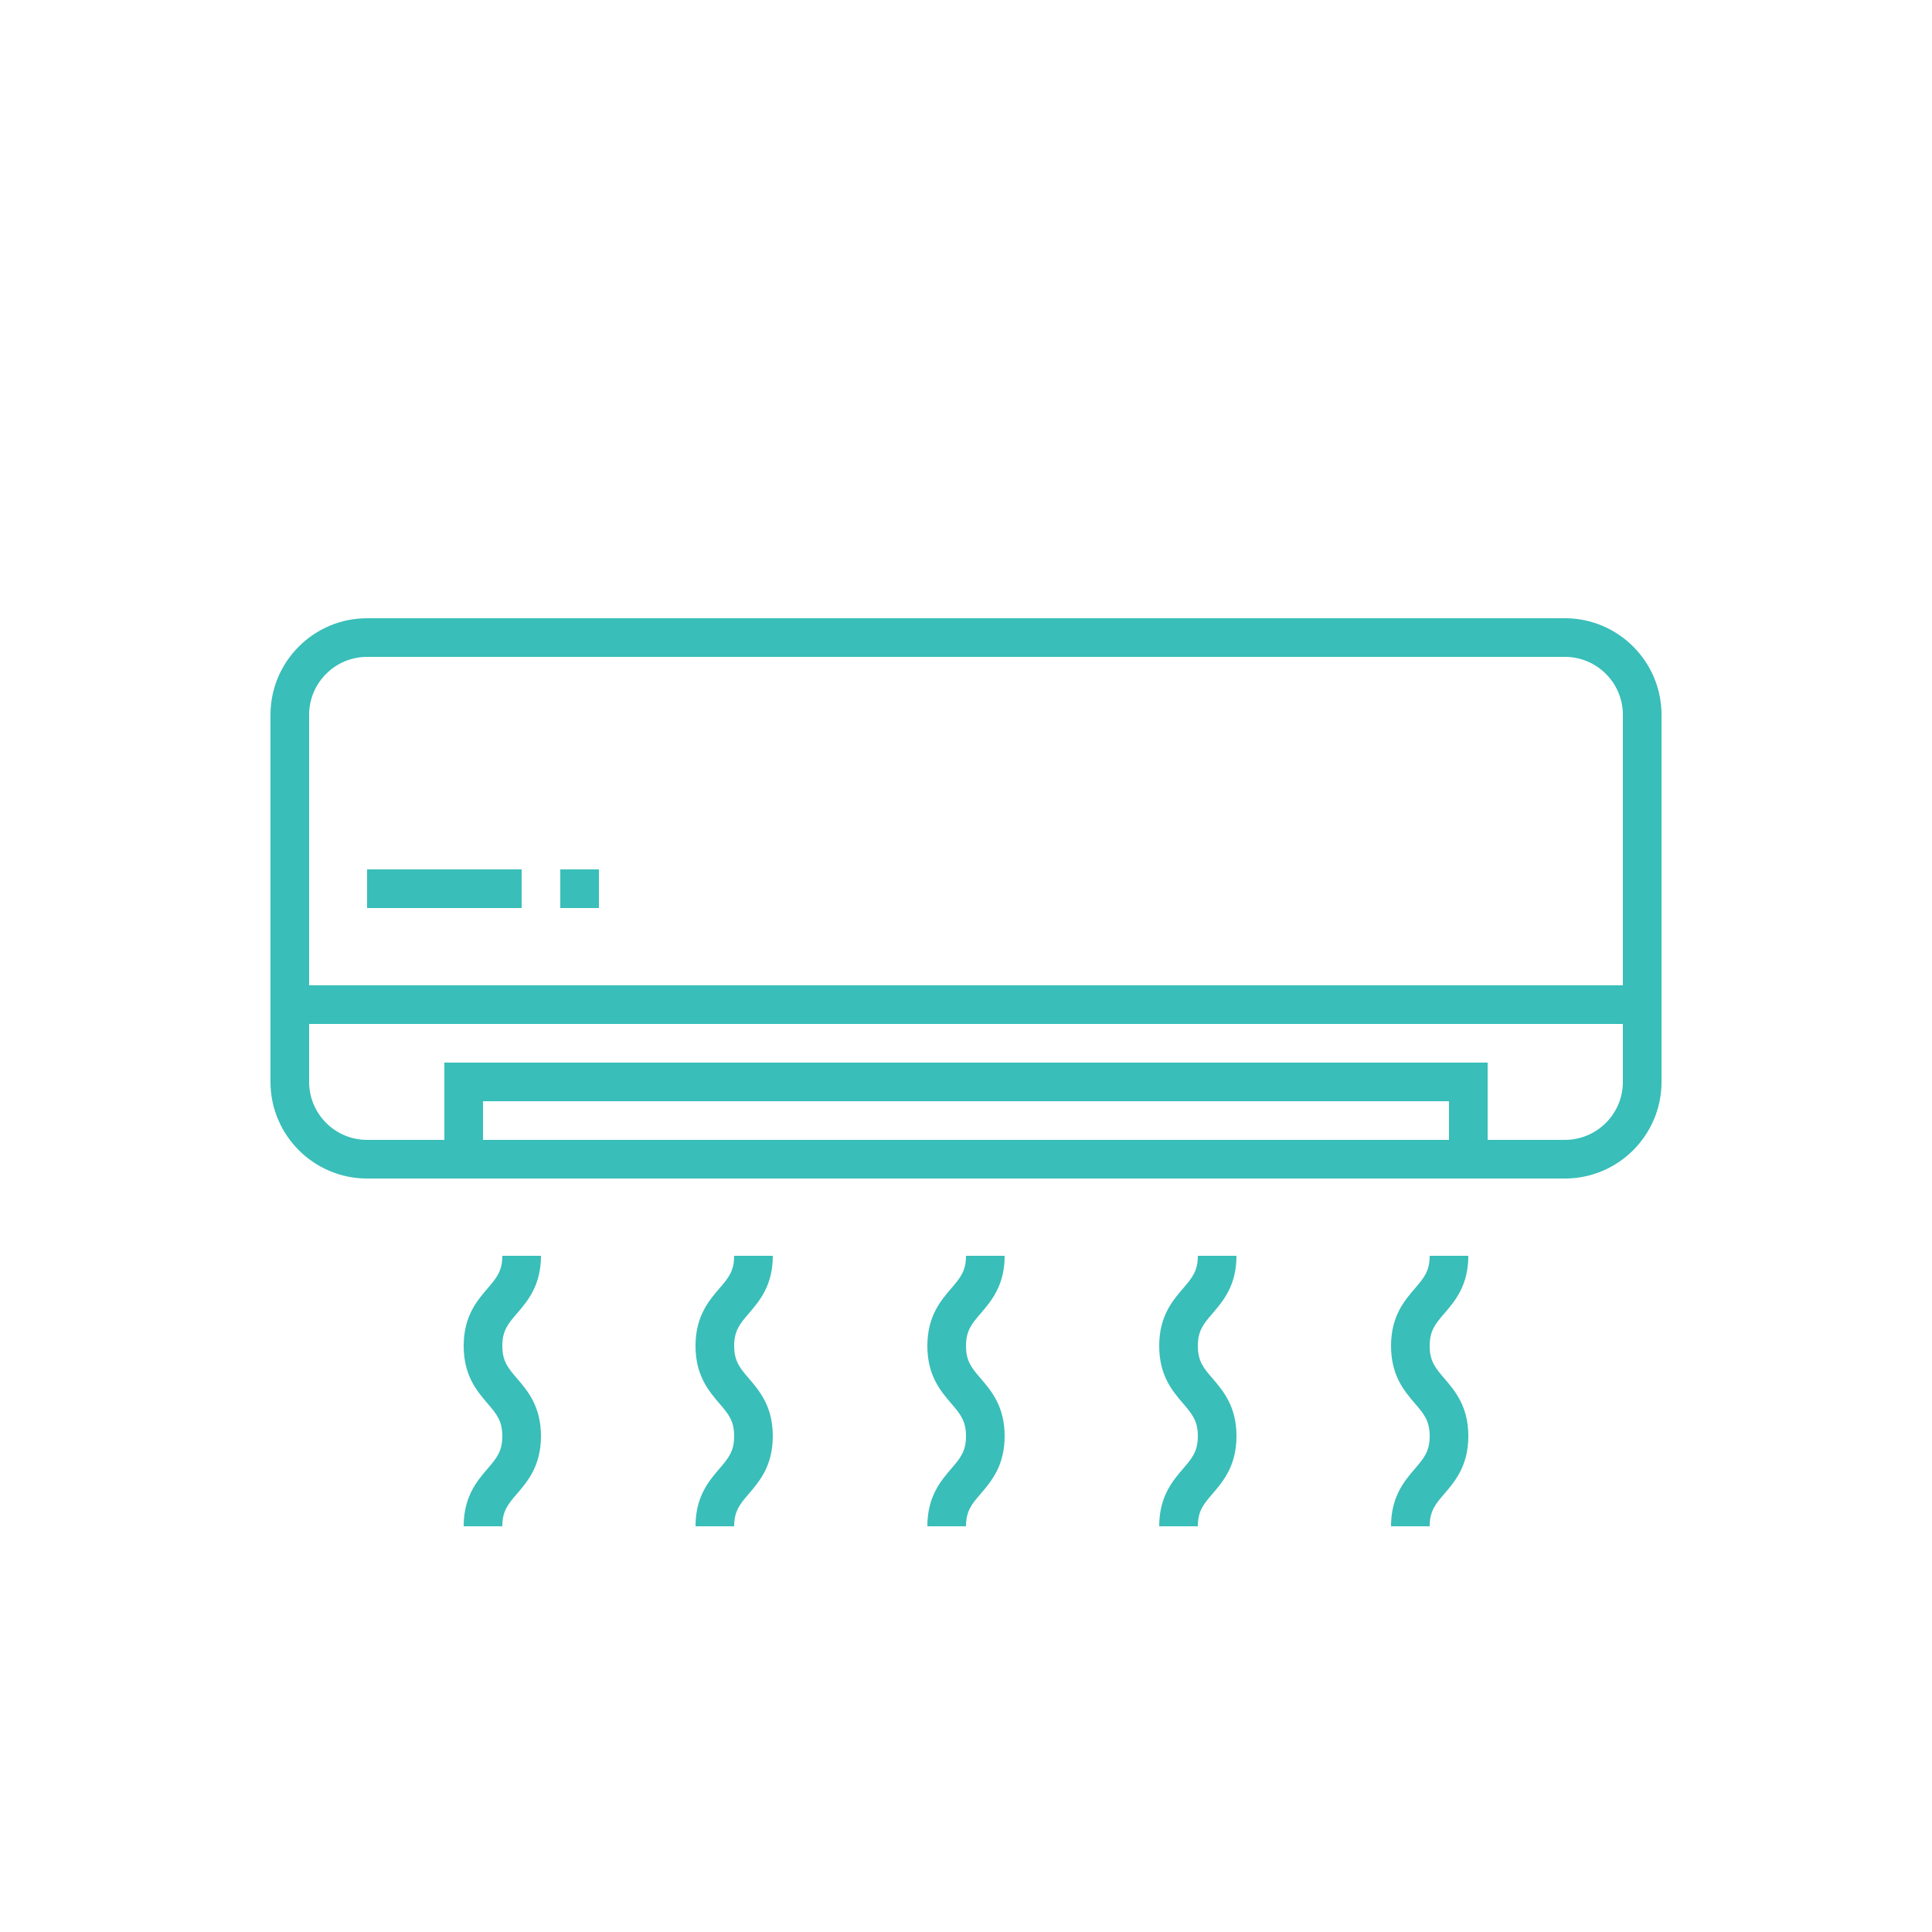 <svg width="100" height="100" viewBox="0 0 100 100" fill="none" xmlns="http://www.w3.org/2000/svg">
<g filter="url(#filter0_d)">
<path d="M81 28H54H46H19C16.243 28 14 30.243 14 33V52C14 54.757 16.243 57 19 57H46H54H81C83.757 57 86 54.757 86 52V33C86 30.243 83.757 28 81 28ZM19 30H46H54H81C82.654 30 84 31.346 84 33V47H54H46H16V33C16 31.346 17.346 30 19 30ZM46 55H25V53H46H54H75V55H54H46ZM81 55H77V51H54H46H23V55H19C17.346 55 16 53.654 16 52V49H46H54H84V52C84 53.654 82.654 55 81 55Z" fill="#39BEB9"/>
<path d="M27 41H19V43H27V41Z" fill="#39BEB9"/>
<path d="M31 41H29V43H31V41Z" fill="#39BEB9"/>
<path d="M28 61H26C26 61.796 25.698 62.148 25.241 62.682C24.688 63.326 24 64.129 24 65.665C24 67.202 24.688 68.004 25.241 68.649C25.698 69.183 26 69.535 26 70.332C26 71.129 25.698 71.482 25.24 72.015C24.688 72.66 24 73.463 24 75H26C26 74.203 26.302 73.85 26.76 73.317C27.312 72.672 28 71.868 28 70.332C28 68.796 27.313 67.993 26.76 67.348C26.302 66.815 26 66.462 26 65.665C26 64.868 26.302 64.516 26.759 63.983C27.312 63.338 28 62.536 28 61Z" fill="#39BEB9"/>
<path d="M40 61H38C38 61.796 37.698 62.148 37.241 62.682C36.688 63.326 36 64.129 36 65.665C36 67.202 36.688 68.004 37.241 68.649C37.698 69.183 38 69.535 38 70.332C38 71.129 37.698 71.482 37.24 72.015C36.688 72.66 36 73.463 36 75H38C38 74.203 38.302 73.85 38.76 73.317C39.312 72.672 40 71.868 40 70.332C40 68.796 39.313 67.993 38.76 67.348C38.302 66.815 38 66.462 38 65.665C38 64.868 38.302 64.516 38.759 63.983C39.312 63.338 40 62.536 40 61Z" fill="#39BEB9"/>
<path d="M52 61H50C50 61.796 49.698 62.148 49.241 62.682C48.688 63.326 48 64.129 48 65.665C48 67.202 48.688 68.004 49.241 68.649C49.698 69.183 50 69.535 50 70.332C50 71.129 49.698 71.482 49.24 72.015C48.688 72.66 48 73.463 48 75H50C50 74.203 50.302 73.85 50.76 73.317C51.312 72.672 52 71.868 52 70.332C52 68.796 51.313 67.993 50.76 67.348C50.302 66.815 50 66.462 50 65.665C50 64.868 50.302 64.516 50.759 63.983C51.312 63.338 52 62.536 52 61Z" fill="#39BEB9"/>
<path d="M64 61H62C62 61.796 61.698 62.148 61.241 62.682C60.688 63.326 60 64.129 60 65.665C60 67.202 60.688 68.004 61.241 68.649C61.698 69.183 62 69.535 62 70.332C62 71.129 61.698 71.482 61.24 72.015C60.688 72.66 60 73.463 60 75H62C62 74.203 62.302 73.85 62.76 73.317C63.312 72.672 64 71.868 64 70.332C64 68.796 63.313 67.993 62.76 67.348C62.302 66.815 62 66.462 62 65.665C62 64.868 62.302 64.516 62.759 63.983C63.312 63.338 64 62.536 64 61Z" fill="#39BEB9"/>
<path d="M76 61H74C74 61.796 73.698 62.148 73.241 62.682C72.688 63.326 72 64.129 72 65.665C72 67.202 72.688 68.004 73.241 68.649C73.698 69.183 74 69.535 74 70.332C74 71.129 73.698 71.482 73.24 72.015C72.688 72.66 72 73.463 72 75H74C74 74.203 74.302 73.85 74.76 73.317C75.312 72.672 76 71.868 76 70.332C76 68.796 75.313 67.993 74.76 67.348C74.302 66.815 74 66.462 74 65.665C74 64.868 74.302 64.516 74.759 63.983C75.312 63.338 76 62.536 76 61Z" fill="#39BEB9"/>
</g>
<defs>
<filter id="filter0_d" x="-4" y="0" width="108" height="108" filterUnits="userSpaceOnUse" color-interpolation-filters="sRGB">
<feFlood flood-opacity="0" result="BackgroundImageFix"/>
<feColorMatrix in="SourceAlpha" type="matrix" values="0 0 0 0 0 0 0 0 0 0 0 0 0 0 0 0 0 0 127 0"/>
<feOffset dy="4"/>
<feGaussianBlur stdDeviation="2"/>
<feColorMatrix type="matrix" values="0 0 0 0 0 0 0 0 0 0 0 0 0 0 0 0 0 0 0.25 0"/>
<feBlend mode="normal" in2="BackgroundImageFix" result="effect1_dropShadow"/>
<feBlend mode="normal" in="SourceGraphic" in2="effect1_dropShadow" result="shape"/>
</filter>
</defs>
</svg>
